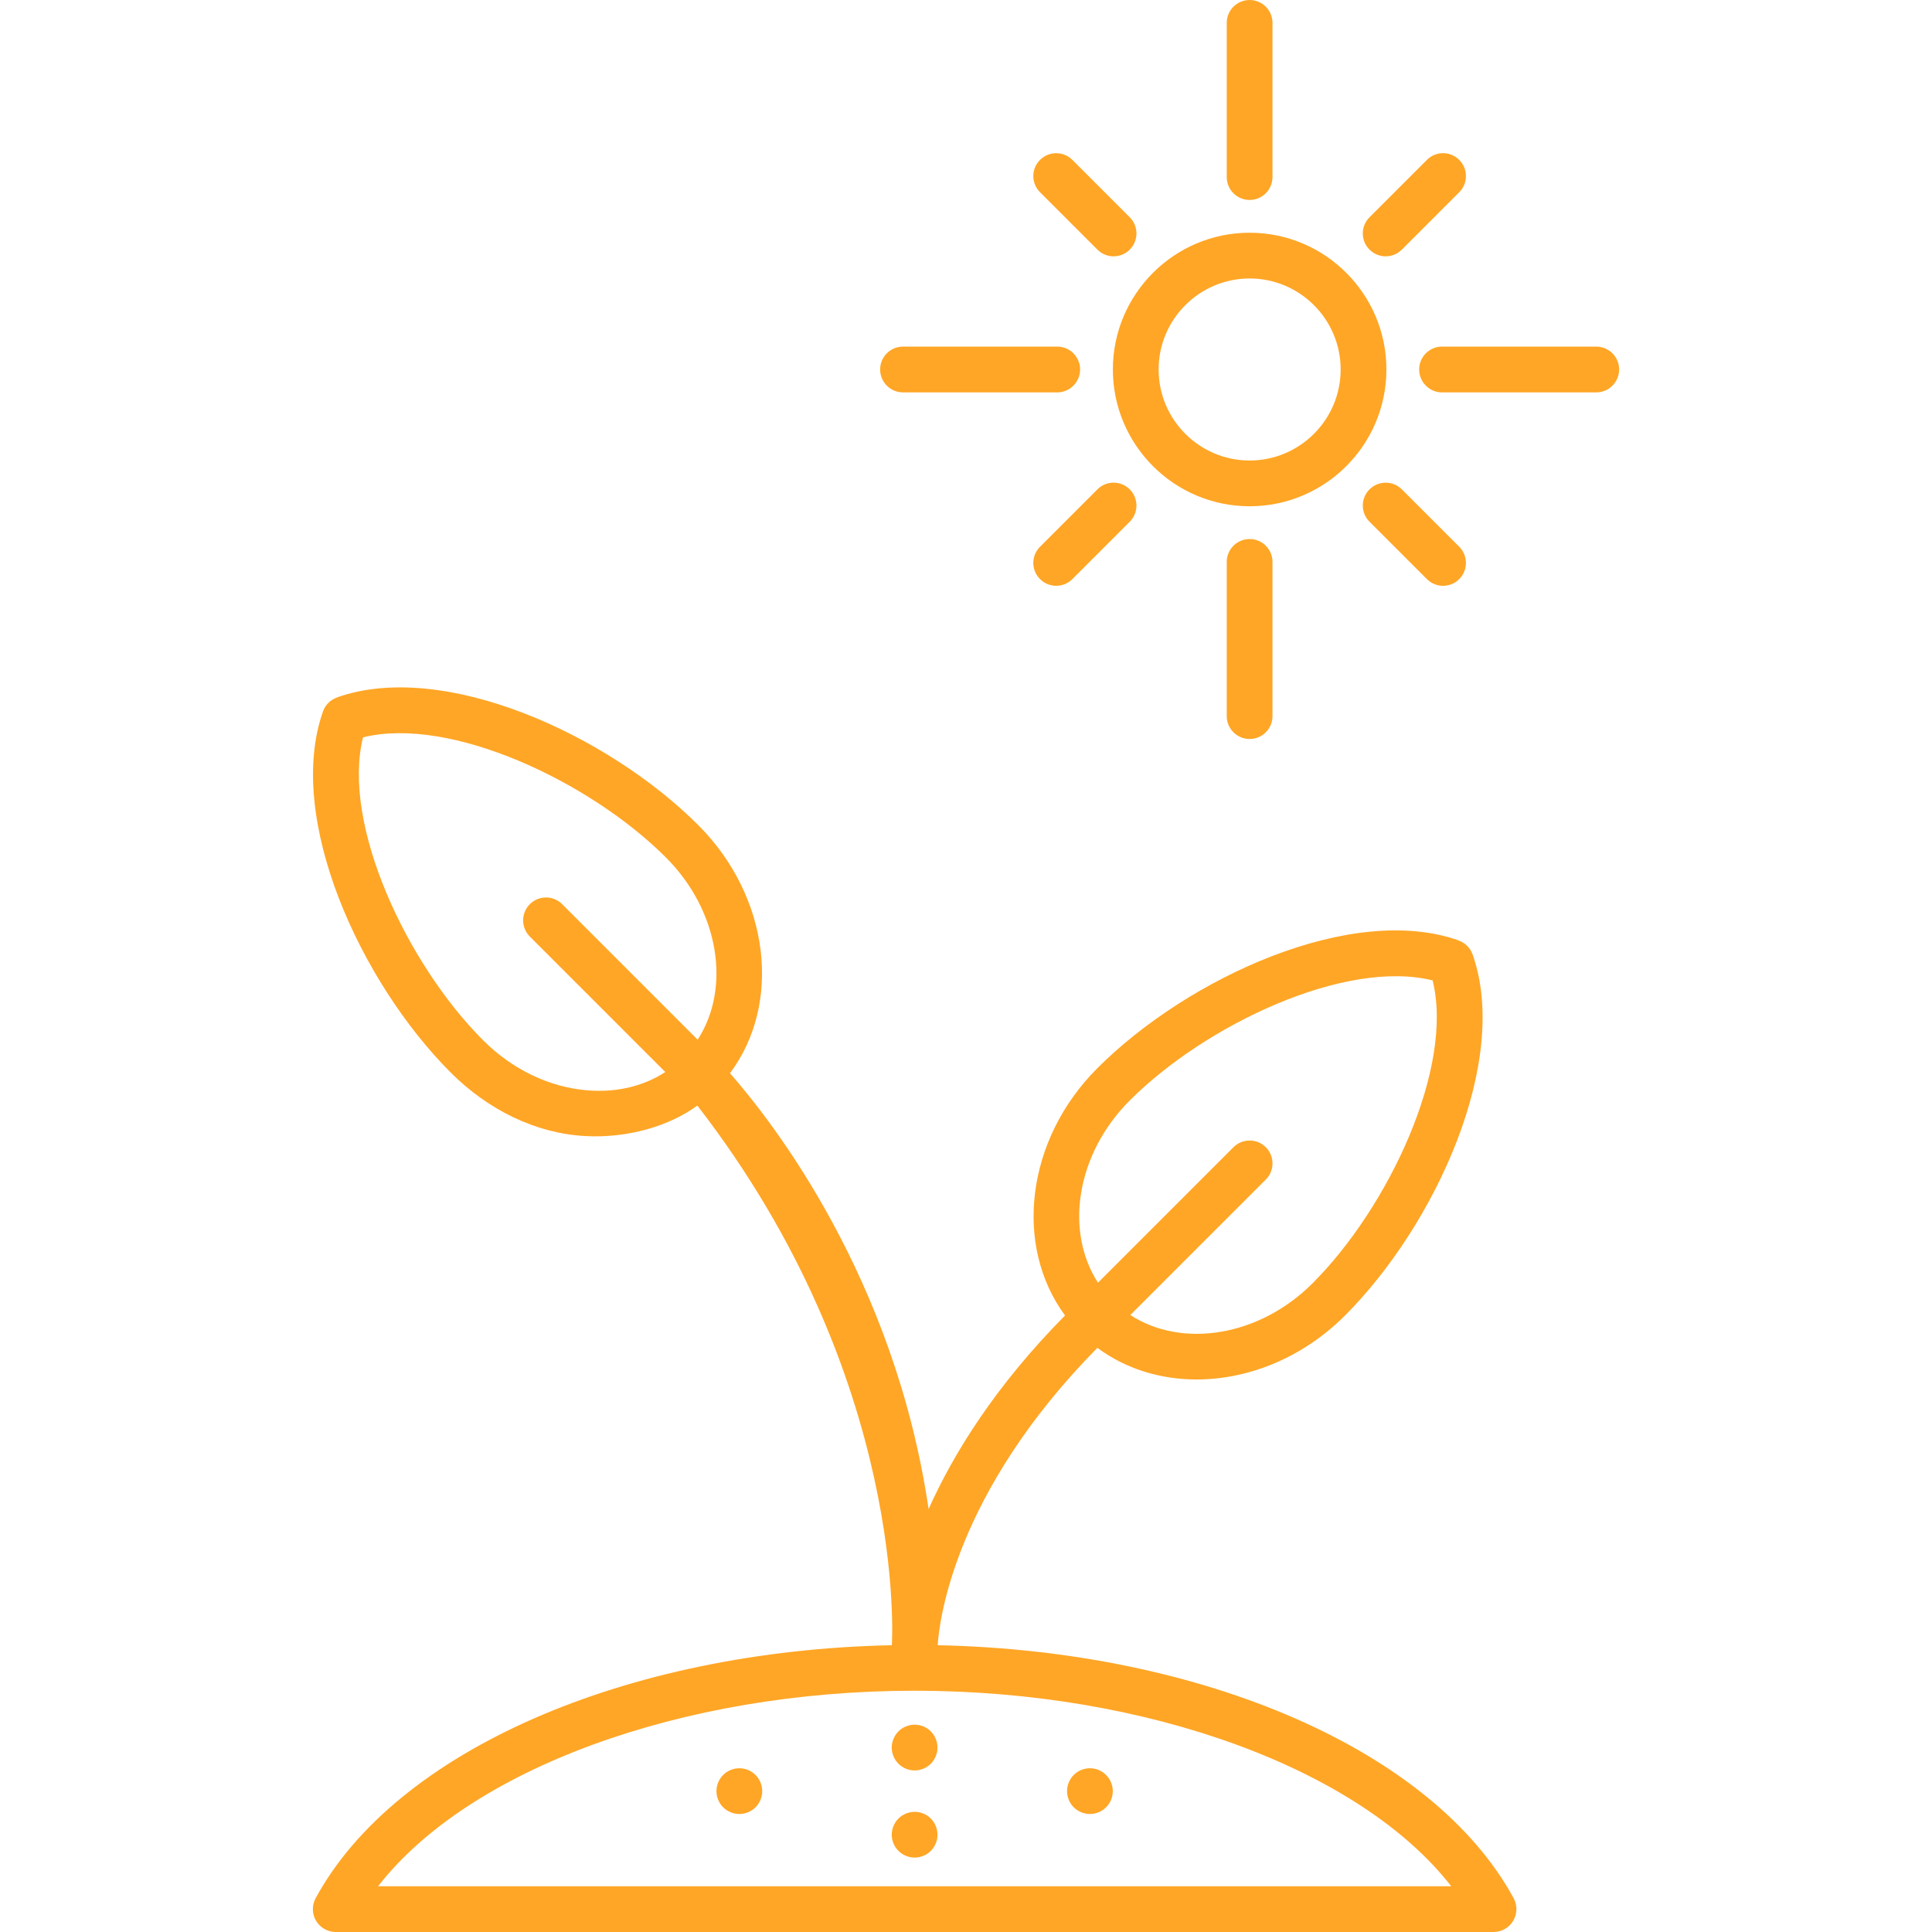 <svg width="50" height="50" viewBox="0 0 50 50" fill="none" xmlns="http://www.w3.org/2000/svg">
<path d="M32.34 13.102C30.389 13.102 28.801 11.514 28.801 9.562C28.801 7.611 30.389 6.023 32.34 6.023C34.292 6.023 35.88 7.611 35.88 9.562C35.88 11.514 34.292 13.102 32.34 13.102ZM32.34 7.207C31.042 7.207 29.985 8.264 29.985 9.562C29.985 10.861 31.042 11.918 32.34 11.918C33.639 11.918 34.696 10.861 34.696 9.562C34.696 8.264 33.639 7.207 32.34 7.207Z" fill="#FFA626"/>
<path d="M32.34 5.175C32.014 5.175 31.748 4.91 31.748 4.583V0.592C31.748 0.265 32.014 0 32.34 0C32.667 0 32.932 0.265 32.932 0.592V4.583C32.932 4.91 32.667 5.175 32.34 5.175Z" fill="#FFA626"/>
<path d="M32.34 19.125C32.014 19.125 31.748 18.86 31.748 18.533V14.542C31.748 14.215 32.014 13.95 32.34 13.95C32.667 13.95 32.932 14.215 32.932 14.542V18.533C32.932 18.86 32.667 19.125 32.34 19.125Z" fill="#FFA626"/>
<path d="M41.311 10.155H37.32C36.993 10.155 36.728 9.889 36.728 9.562C36.728 9.235 36.993 8.97 37.32 8.97H41.311C41.638 8.97 41.903 9.235 41.903 9.562C41.903 9.889 41.638 10.155 41.311 10.155Z" fill="#FFA626"/>
<path d="M27.361 10.155H23.37C23.043 10.155 22.778 9.889 22.778 9.562C22.778 9.235 23.043 8.97 23.37 8.97H27.361C27.688 8.97 27.953 9.235 27.953 9.562C27.953 9.889 27.688 10.155 27.361 10.155Z" fill="#FFA626"/>
<path d="M35.861 6.634C35.71 6.634 35.558 6.576 35.443 6.46C35.211 6.229 35.211 5.854 35.443 5.623L36.928 4.138C37.159 3.906 37.534 3.906 37.765 4.138C37.996 4.369 37.996 4.744 37.765 4.975L36.28 6.46C36.164 6.576 36.013 6.634 35.861 6.634Z" fill="#FFA626"/>
<path d="M28.82 6.634C28.668 6.634 28.517 6.576 28.401 6.46L26.916 4.975C26.684 4.744 26.684 4.369 26.916 4.138C27.147 3.907 27.522 3.907 27.753 4.138L29.238 5.623C29.469 5.854 29.469 6.229 29.238 6.46C29.123 6.576 28.971 6.634 28.82 6.634Z" fill="#FFA626"/>
<path d="M27.334 15.16C27.183 15.16 27.031 15.103 26.916 14.987C26.684 14.756 26.684 14.381 26.916 14.15L28.401 12.665C28.632 12.433 29.007 12.433 29.238 12.665C29.469 12.896 29.469 13.271 29.238 13.502L27.753 14.987C27.637 15.103 27.486 15.16 27.334 15.16Z" fill="#FFA626"/>
<path d="M37.346 15.161C37.195 15.161 37.044 15.103 36.928 14.987L35.443 13.502C35.211 13.271 35.211 12.896 35.443 12.665C35.674 12.434 36.048 12.434 36.28 12.665L37.765 14.15C37.996 14.381 37.996 14.756 37.765 14.987C37.65 15.103 37.498 15.161 37.346 15.161Z" fill="#FFA626"/>
<path d="M39.173 49.126C37.104 45.315 31.159 42.721 24.267 42.578C24.306 41.969 24.685 38.648 28.4 34.882C29.139 35.43 30.037 35.701 30.968 35.701C32.307 35.7 33.712 35.142 34.805 34.049C37.155 31.699 39.087 27.456 38.11 24.698C38.048 24.524 37.911 24.398 37.749 24.341L37.75 24.338C34.993 23.361 30.75 25.294 28.4 27.644C26.549 29.494 26.232 32.24 27.563 34.044C25.755 35.873 24.676 37.618 24.032 39.054C23.153 33.072 19.992 29.026 18.892 27.775C20.241 25.972 19.928 23.212 18.071 21.354C15.721 19.004 11.477 17.072 8.721 18.049L8.722 18.051C8.559 18.109 8.423 18.234 8.36 18.409C7.384 21.166 9.316 25.409 11.666 27.759C12.63 28.723 13.862 29.331 15.141 29.401C16.26 29.462 17.331 29.137 18.047 28.612C23.52 35.681 23.084 42.52 23.081 42.578C16.186 42.719 10.239 45.313 8.169 49.125C8.069 49.309 8.073 49.531 8.18 49.711C8.287 49.89 8.48 50 8.689 50H38.653C38.861 50 39.055 49.89 39.161 49.711C39.268 49.531 39.272 49.309 39.173 49.126ZM29.237 28.481C31.215 26.503 34.829 24.813 37.076 25.373C37.635 27.619 35.946 31.234 33.968 33.212C32.587 34.593 30.594 34.903 29.253 34.033L32.759 30.527C32.99 30.296 32.99 29.921 32.759 29.69C32.528 29.459 32.153 29.459 31.922 29.69L28.416 33.196C27.546 31.855 27.856 29.862 29.237 28.481ZM18.055 26.907L14.549 23.4C14.318 23.169 13.943 23.169 13.712 23.4C13.481 23.631 13.481 24.006 13.712 24.238L17.218 27.744C16.659 28.108 15.972 28.276 15.229 28.22C14.234 28.146 13.266 27.685 12.503 26.922C10.525 24.944 8.836 21.33 9.395 19.083C11.642 18.524 15.256 20.214 17.234 22.191C18.615 23.573 18.925 25.566 18.055 26.907ZM9.785 48.816C12.131 45.795 17.621 43.756 23.671 43.756C29.721 43.756 35.211 45.796 37.557 48.816H9.785Z" fill="#FFA626"/>
<path d="M23.67 45.819C23.515 45.819 23.362 45.756 23.252 45.646C23.142 45.536 23.078 45.383 23.078 45.227C23.078 45.07 23.142 44.919 23.252 44.807C23.363 44.697 23.515 44.635 23.67 44.635C23.826 44.635 23.979 44.697 24.089 44.807C24.2 44.919 24.262 45.07 24.262 45.227C24.262 45.383 24.2 45.535 24.089 45.646C23.979 45.756 23.826 45.819 23.67 45.819Z" fill="#FFA626"/>
<path d="M23.67 48.074C23.515 48.074 23.362 48.011 23.252 47.901C23.142 47.791 23.078 47.638 23.078 47.482C23.078 47.326 23.142 47.174 23.252 47.063C23.363 46.953 23.515 46.89 23.67 46.89C23.826 46.89 23.979 46.953 24.089 47.063C24.2 47.174 24.262 47.327 24.262 47.482C24.262 47.638 24.2 47.791 24.089 47.901C23.979 48.011 23.826 48.074 23.67 48.074Z" fill="#FFA626"/>
<path d="M19.134 46.946C18.978 46.946 18.825 46.883 18.715 46.773C18.605 46.663 18.542 46.51 18.542 46.354C18.542 46.199 18.605 46.046 18.715 45.936C18.825 45.825 18.978 45.762 19.134 45.762C19.291 45.762 19.442 45.825 19.553 45.936C19.663 46.046 19.726 46.199 19.726 46.354C19.726 46.51 19.663 46.663 19.553 46.773C19.442 46.883 19.291 46.946 19.134 46.946Z" fill="#FFA626"/>
<path d="M28.207 46.946C28.051 46.946 27.898 46.883 27.788 46.773C27.678 46.663 27.615 46.51 27.615 46.354C27.615 46.199 27.678 46.046 27.788 45.936C27.898 45.825 28.051 45.762 28.207 45.762C28.364 45.762 28.516 45.825 28.625 45.936C28.736 46.046 28.799 46.199 28.799 46.354C28.799 46.51 28.737 46.663 28.625 46.773C28.517 46.883 28.364 46.946 28.207 46.946Z" fill="#FFA626"/>
</svg>
